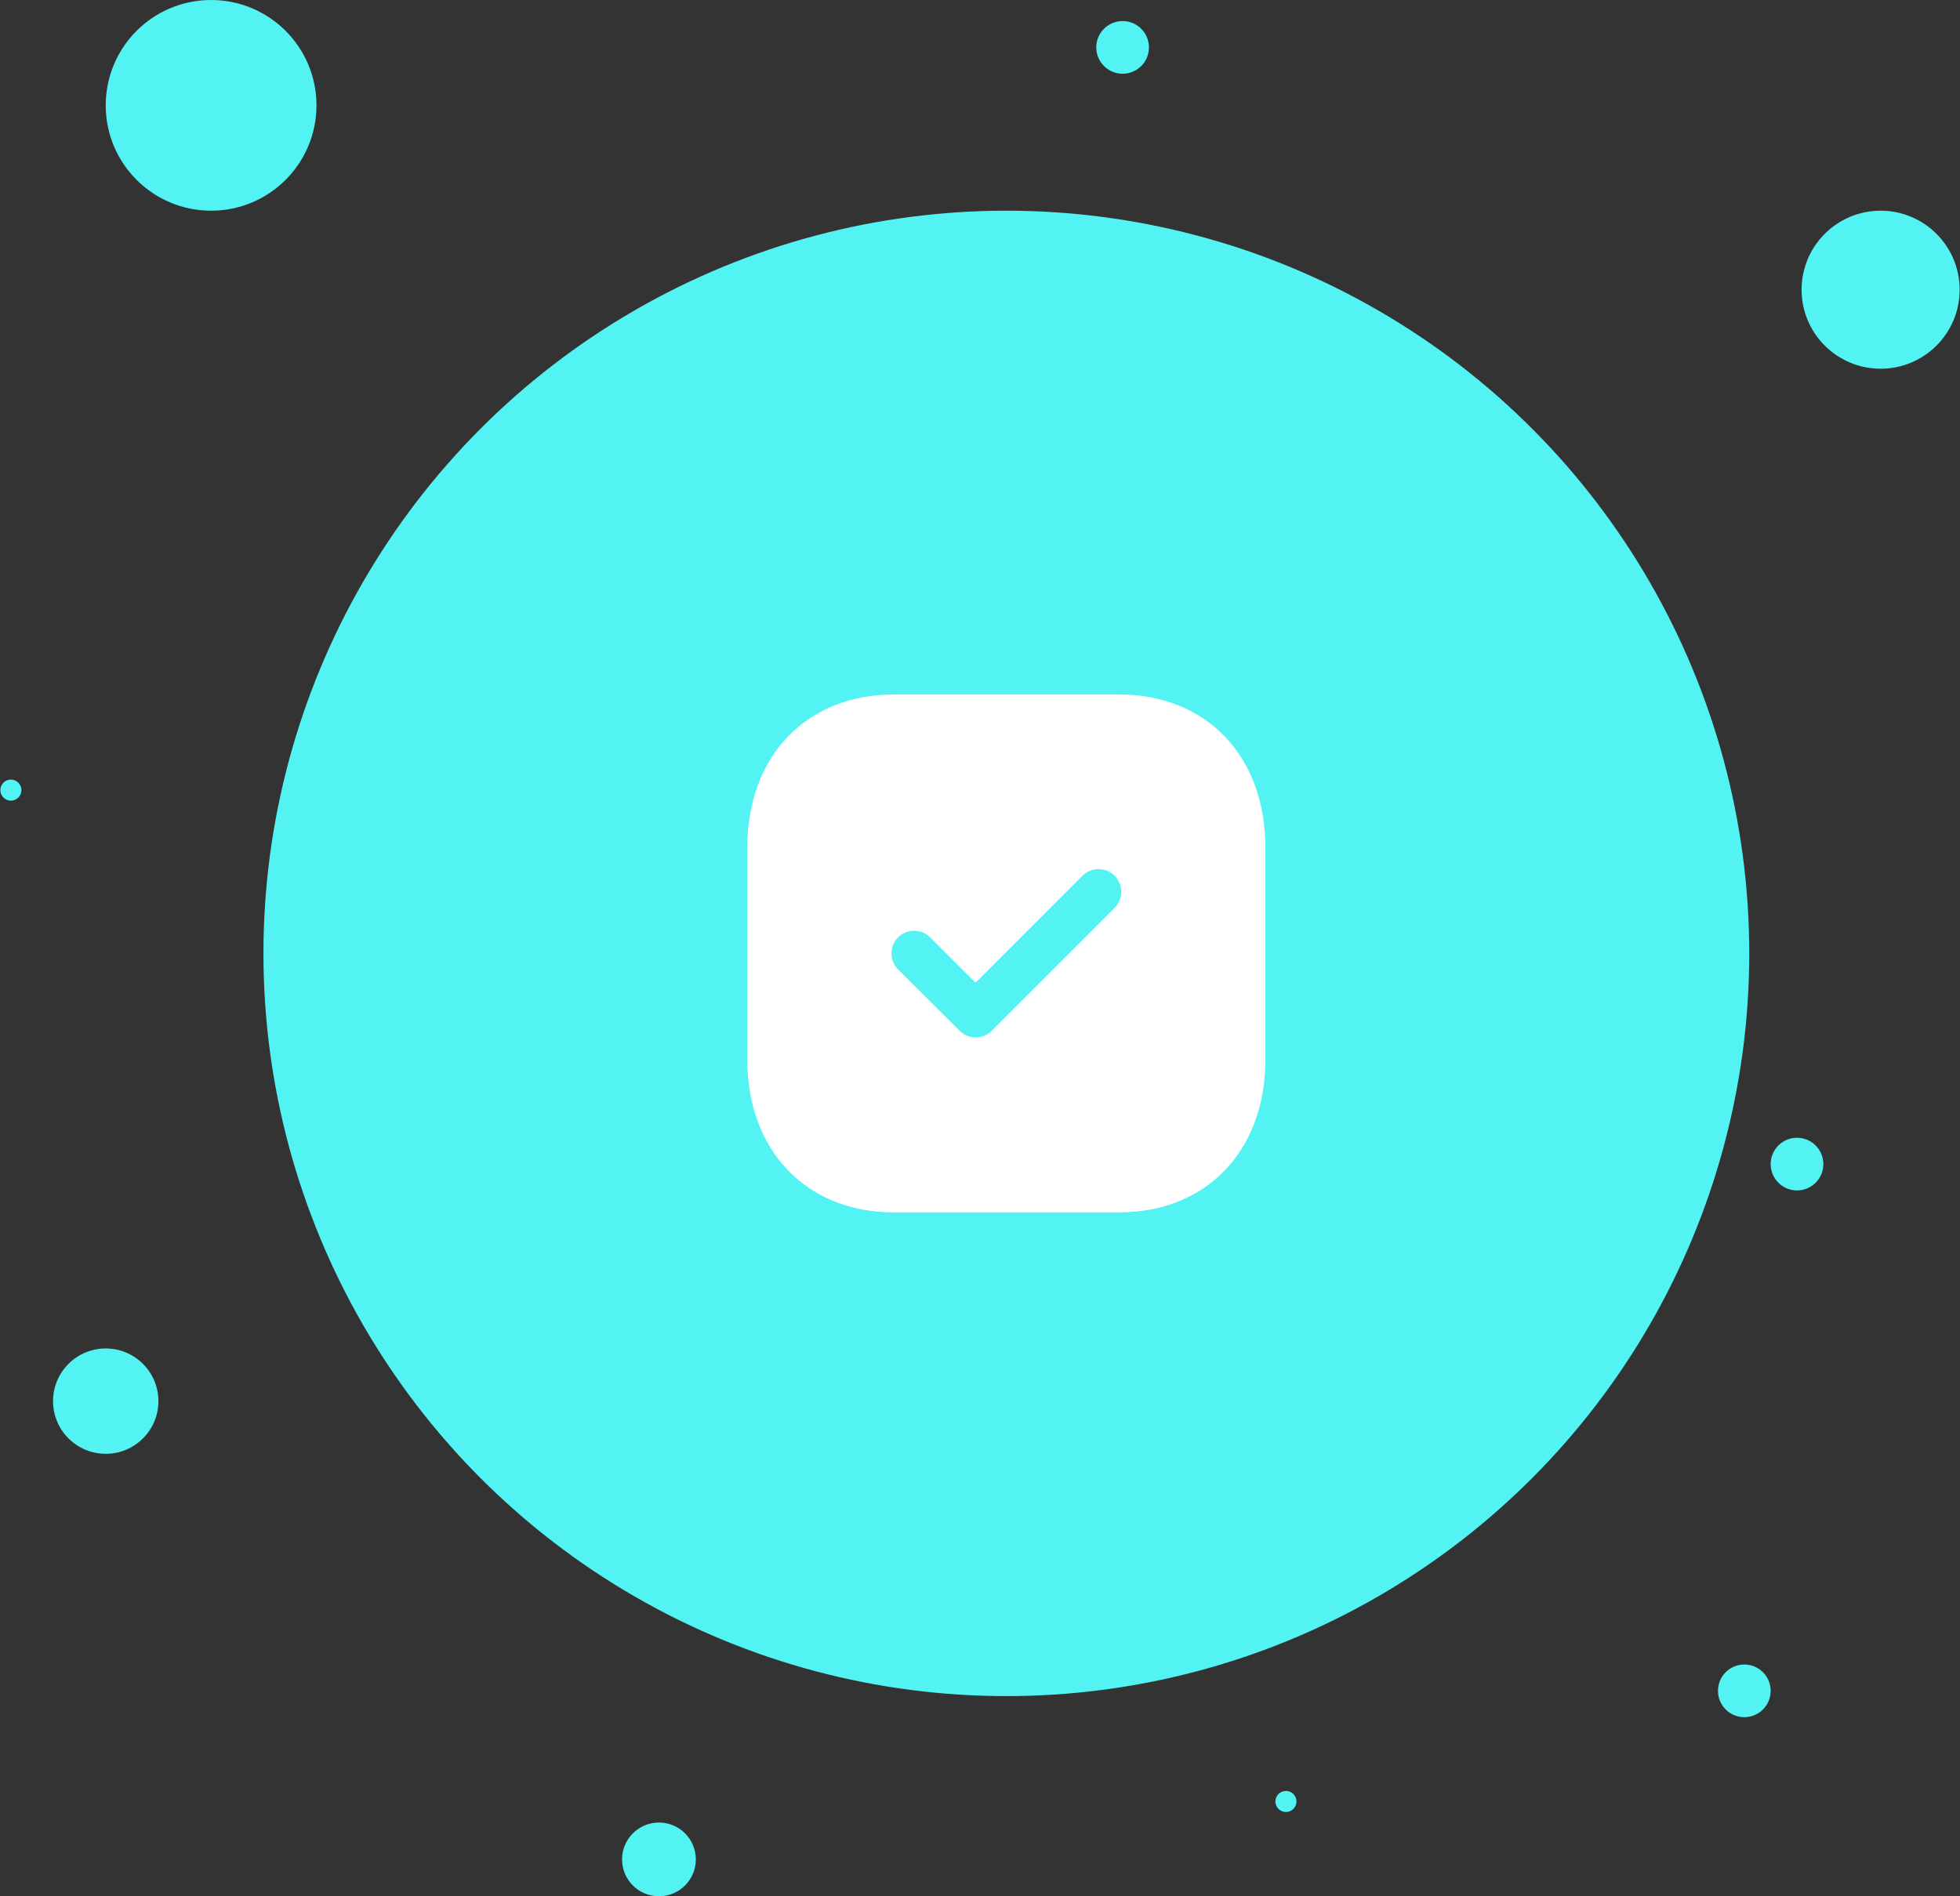 <svg width="186" height="180" viewBox="0 0 186 180" fill="none" xmlns="http://www.w3.org/2000/svg">
<rect x="0" y="0" width="186" height="180" fill="#333333" stroke="none"/>
<circle cx="95.5" cy="90.5" r="70.5" fill="#54F3F3"/>
<circle cx="178.467" cy="27.5" r="7.5" fill="#54F3F3"/>
<circle cx="20.033" cy="10" r="10" fill="#54F3F3"/>
<circle cx="10.033" cy="133" r="5" fill="#54F3F3"/>
<circle cx="165.533" cy="160.5" r="2.5" fill="#54F3F3"/>
<path fill-rule="evenodd" clip-rule="evenodd" d="M84.856 65.917H106.169C114.503 65.917 120.083 71.767 120.083 80.47V100.557C120.083 109.232 114.503 115.083 106.169 115.083H84.856C76.522 115.083 70.917 109.232 70.917 100.557V80.47C70.917 71.767 76.522 65.917 84.856 65.917ZM94.099 97.85L105.776 86.173C106.612 85.337 106.612 83.985 105.776 83.125C104.94 82.289 103.563 82.289 102.727 83.125L92.575 93.278L88.272 88.976C87.437 88.14 86.06 88.14 85.224 88.976C84.388 89.811 84.388 91.164 85.224 92.024L91.075 97.85C91.493 98.268 92.034 98.465 92.575 98.465C93.14 98.465 93.681 98.268 94.099 97.85Z" fill="white"/>
<circle cx="106.533" cy="4.5" r="2.5" fill="#54F3F3"/>
<circle cx="62.533" cy="176.5" r="3.5" fill="#54F3F3"/>
<circle cx="122.033" cy="171" r="1" fill="#54F3F3"/>
<circle cx="170.533" cy="110.5" r="2.5" fill="#54F3F3"/>
<circle cx="1.033" cy="75" r="1" fill="#54F3F3"/>
</svg>
